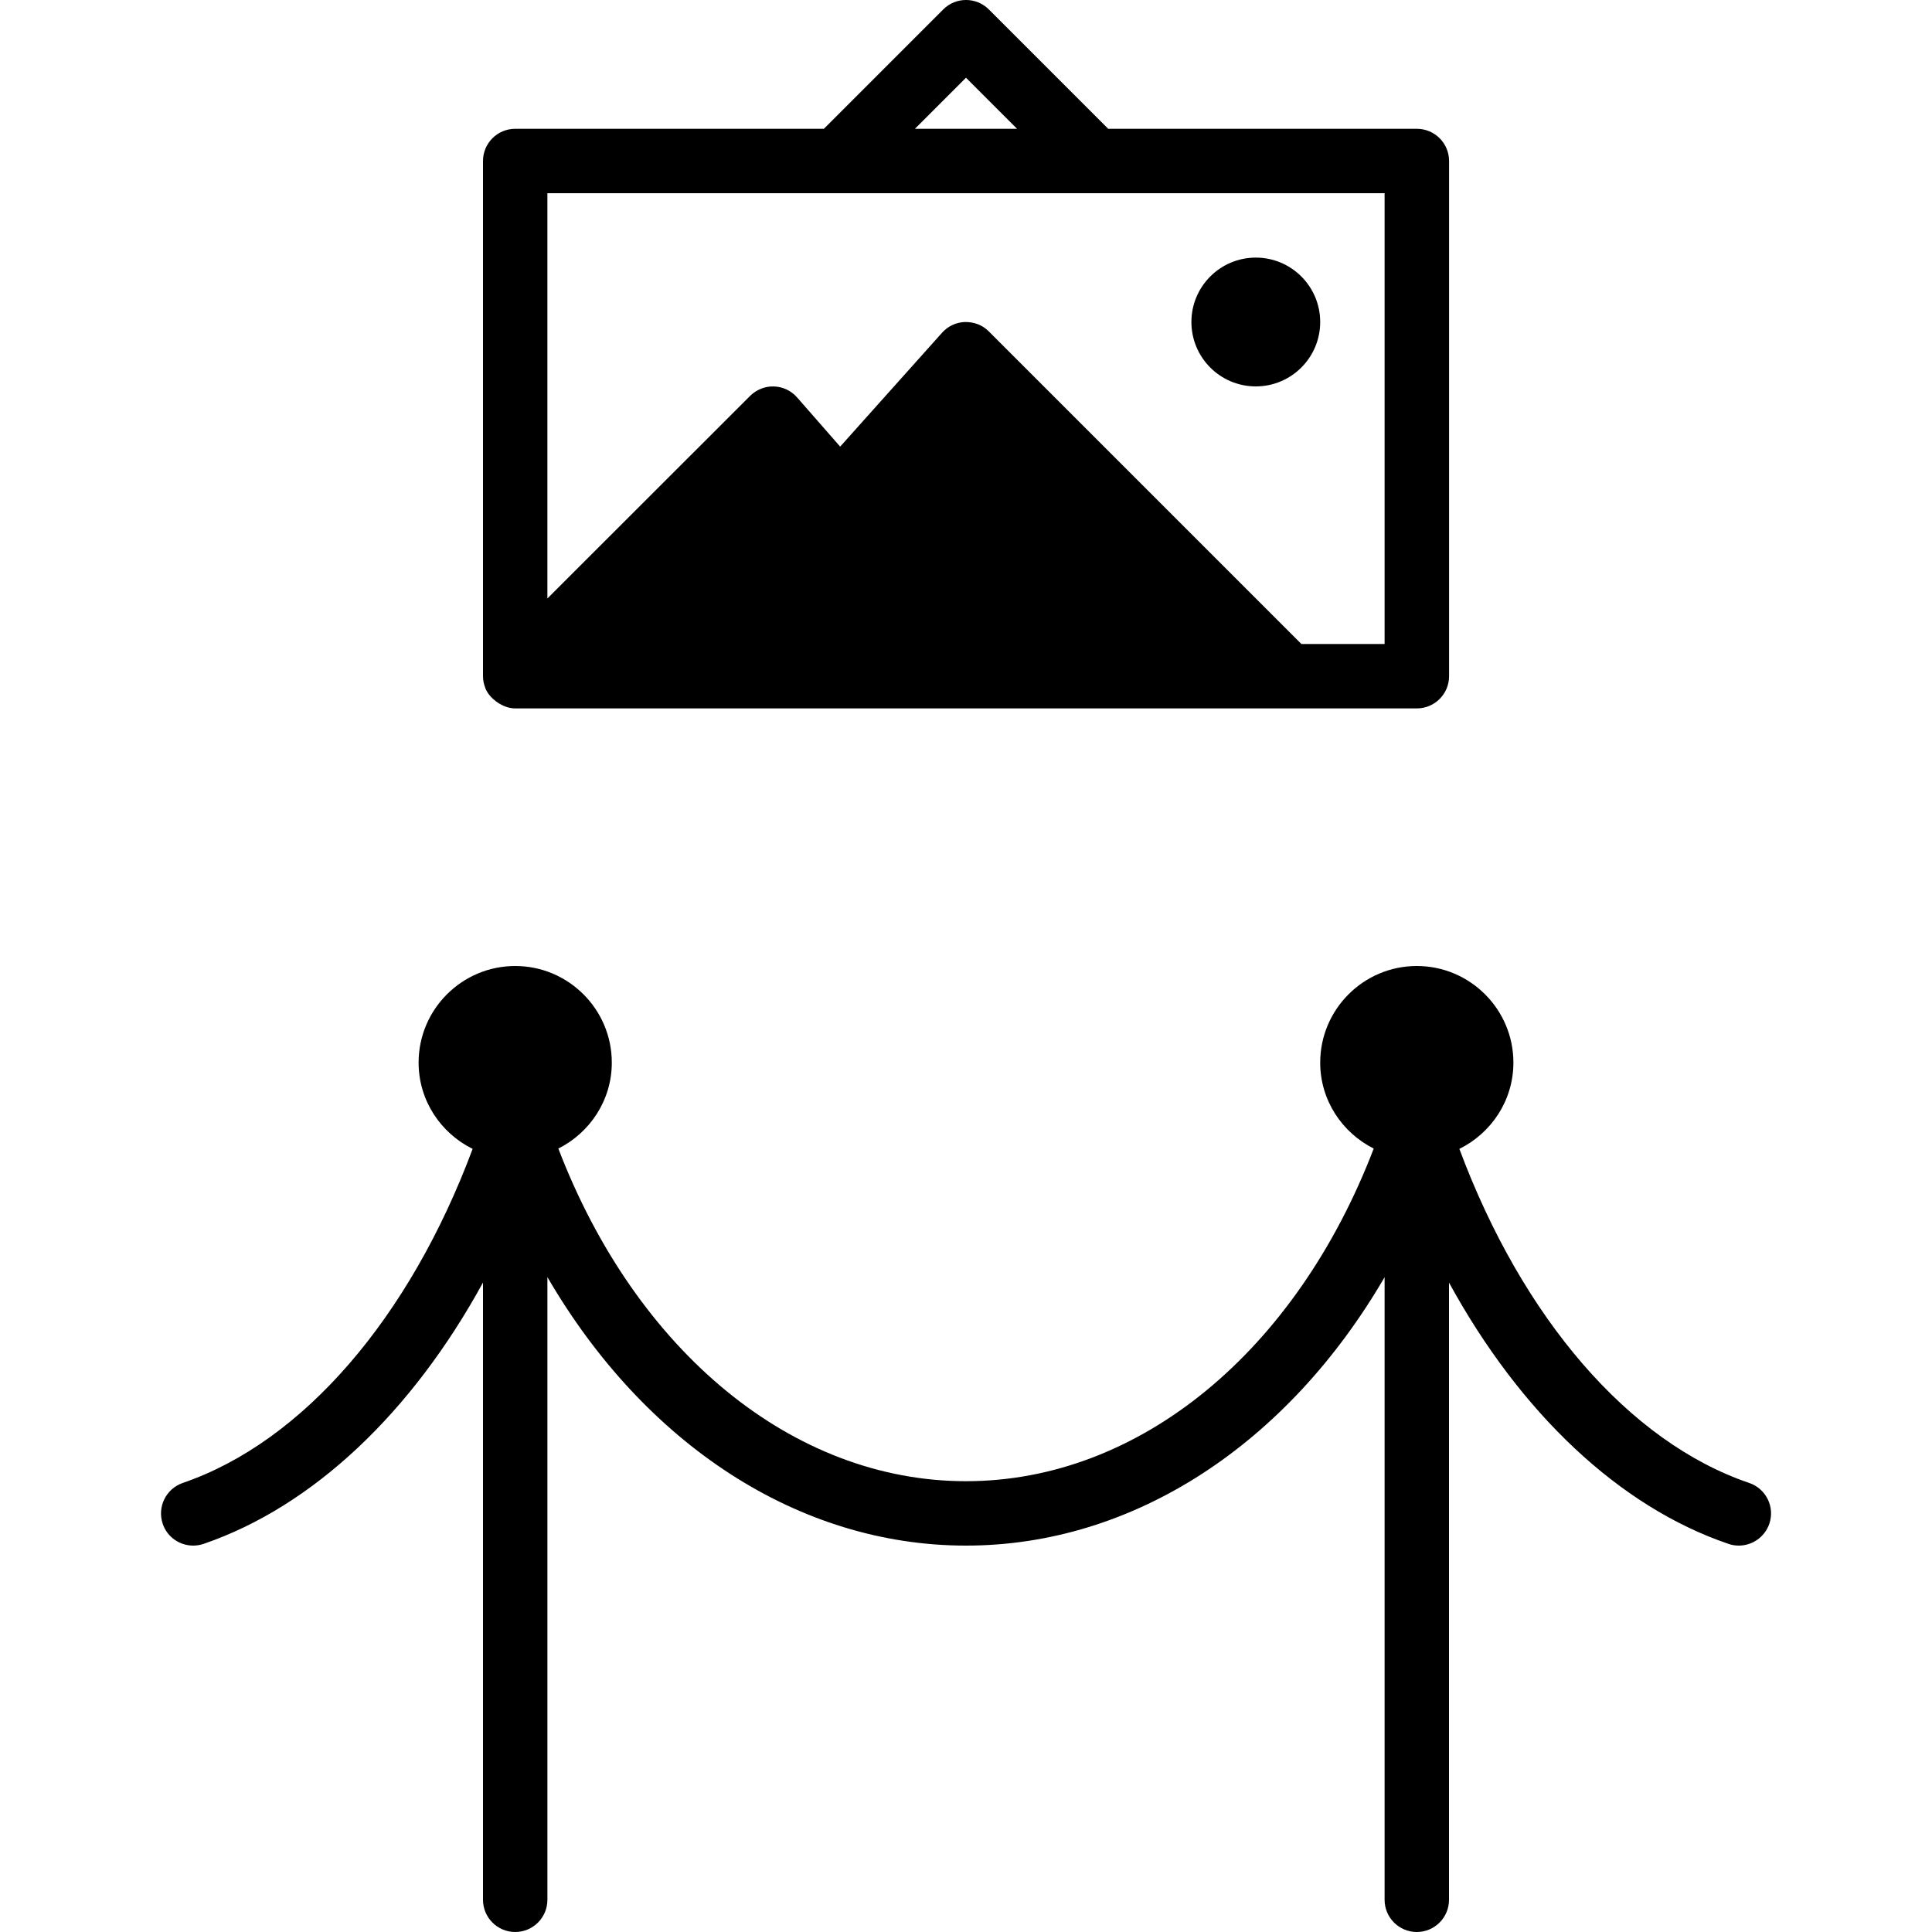 <?xml version="1.0" encoding="iso-8859-1"?>
<!-- Generator: Adobe Illustrator 19.0.0, SVG Export Plug-In . SVG Version: 6.00 Build 0)  -->
<svg version="1.1" id="Layer_1" xmlns="http://www.w3.org/2000/svg" xmlns:xlink="http://www.w3.org/1999/xlink" x="0px" y="0px"
	 viewBox="0 0 30 30" style="enable-background:new 0 0 30 30;" xml:space="preserve">
<g>
	<g>
		<path d="M27.161,23.027c-1.87-0.636-3.522-2.563-4.5-5.187c0.495-0.245,0.839-0.751,0.839-1.34c0-0.827-0.673-1.5-1.5-1.5
			c-0.827,0-1.5,0.673-1.5,1.5c0,0.585,0.34,1.088,0.831,1.335C20.126,20.981,17.696,23,15,23c-2.693,0-5.124-2.018-6.33-5.165
			c0.49-0.247,0.83-0.75,0.83-1.335C9.5,15.673,8.827,15,8,15c-0.827,0-1.5,0.673-1.5,1.5c0,0.589,0.344,1.095,0.839,1.34
			c-0.977,2.619-2.63,4.546-4.501,5.187c-0.261,0.09-0.4,0.374-0.311,0.635C2.597,23.87,2.792,24,3,24
			c0.054,0,0.108-0.009,0.162-0.027c1.701-0.583,3.235-2.042,4.338-4.058V29.5C7.5,29.776,7.724,30,8,30s0.5-0.224,0.5-0.5v-9.669
			C10.005,22.418,12.393,24,15,24c2.608,0,4.995-1.581,6.5-4.168V29.5c0,0.276,0.224,0.5,0.5,0.5s0.5-0.224,0.5-0.5v-9.584
			c1.104,2.019,2.639,3.479,4.339,4.057C26.893,23.992,26.946,24,27,24c0.208,0,0.402-0.131,0.474-0.339
			C27.563,23.399,27.423,23.116,27.161,23.027z M19.5,6c0.552,0,1-0.448,1-1s-0.448-1-1-1c-0.552,0-1,0.448-1,1S18.947,6,19.5,6z
			 M7.538,10.691c0.035,0.082,0.094,0.147,0.164,0.2c0.017,0.013,0.032,0.023,0.05,0.034C7.826,10.968,7.908,11,8,11h14.001
			c0.276,0,0.5-0.224,0.5-0.5v-8c0-0.276-0.224-0.5-0.5-0.5h-4.793l-1.854-1.854c-0.195-0.195-0.512-0.195-0.707,0L12.793,2H8
			C7.724,2,7.5,2.224,7.5,2.5v8c0,0.066,0.014,0.129,0.038,0.187C7.538,10.688,7.537,10.69,7.538,10.691z M15,1.207L15.793,2h-1.586
			L15,1.207z M8.5,3h13v7h-1.292l-4.854-4.854C15.257,5.049,15.134,5,14.987,5c-0.138,0.004-0.268,0.064-0.359,0.167l-1.582,1.768
			l-0.669-0.764c-0.091-0.104-0.221-0.166-0.359-0.17c-0.133-0.006-0.272,0.048-0.37,0.146L8.5,9.293V3z"/>
	</g>
</g>
</svg>
